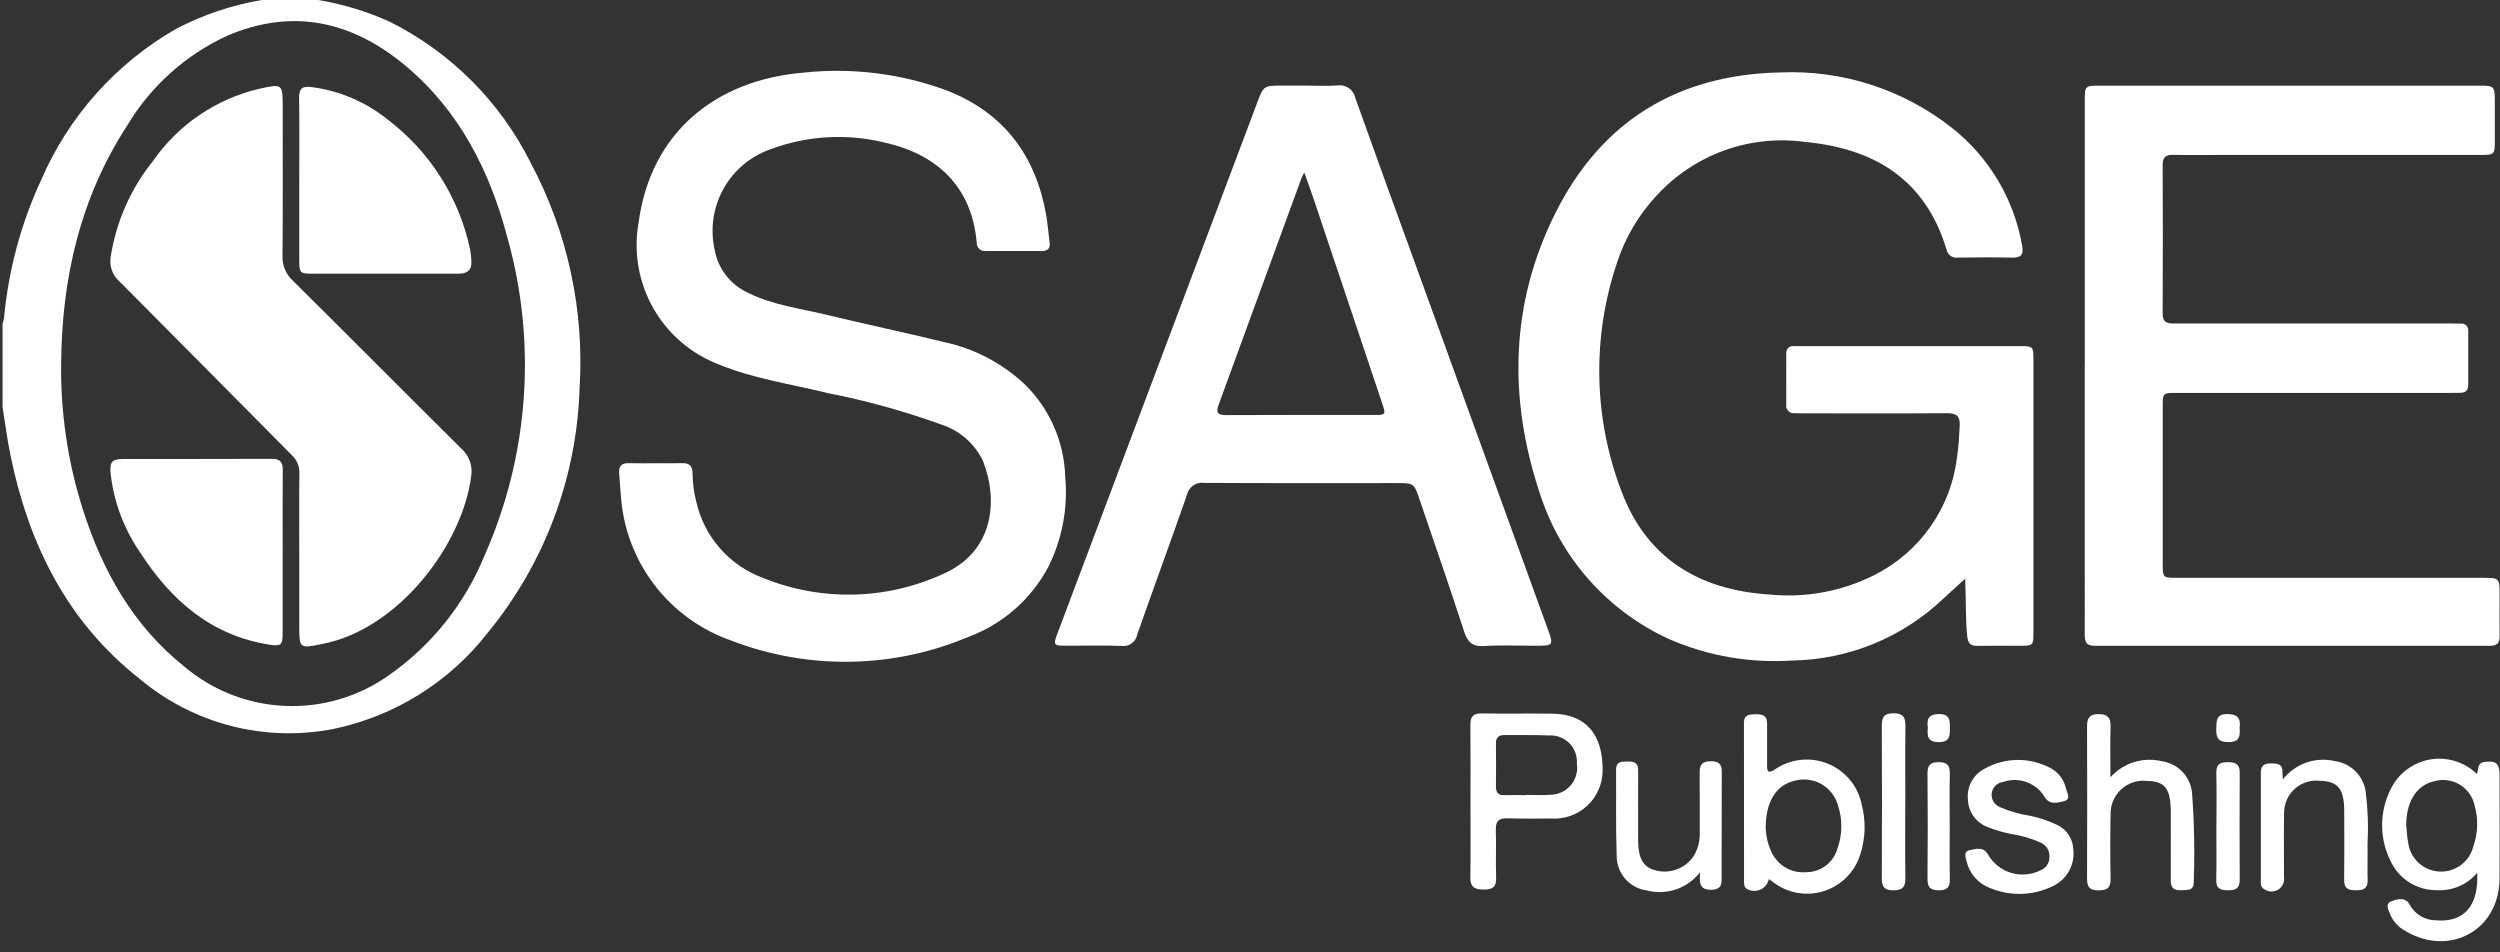 <svg width="210" height="80" viewBox="0 0 210 80" fill="none" xmlns="http://www.w3.org/2000/svg">
<rect x="0" y="0" width="210" height="80" fill="#333333" stroke="none"/>
<path d="M26.737 0.001C28.814 0.348 30.837 0.964 32.755 1.833C37.87 4.396 42.016 8.548 44.572 13.666C47.672 19.478 49.096 26.038 48.684 32.613C48.453 40.13 45.736 47.358 40.958 53.166C37.742 57.296 33.165 60.151 28.042 61.224C25.186 61.788 22.241 61.706 19.422 60.982C16.603 60.258 13.982 58.911 11.752 57.04C5.643 52.244 2.415 45.722 0.882 38.256C0.607 36.916 0.435 35.555 0.215 34.201V27.187C0.27 27.022 0.312 26.853 0.342 26.681C0.713 22.689 1.761 18.79 3.442 15.15C5.75 9.789 9.736 5.321 14.8 2.418C17.056 1.24 19.484 0.424 21.994 0.001L26.737 0.001ZM5.137 30.501C5.08 34.689 5.701 38.858 6.977 42.847C8.625 47.979 11.177 52.547 15.47 55.983C17.848 57.998 20.829 59.165 23.944 59.298C27.058 59.431 30.128 58.524 32.67 56.719C36.267 54.202 39.061 50.699 40.715 46.632C44.428 38.238 45.104 28.814 42.627 19.976C41.148 14.366 38.594 9.301 34.038 5.501C29.566 1.775 24.563 0.646 19.067 3.01C15.586 4.617 12.669 7.235 10.697 10.523C6.745 16.593 5.197 23.347 5.137 30.502" fill="white"/>
<path d="M165.074 48.609C164.45 49.178 163.829 49.738 163.215 50.309C159.782 53.569 155.248 55.417 150.515 55.484C146.994 55.714 143.468 55.102 140.231 53.698C137.675 52.533 135.39 50.849 133.52 48.752C131.651 46.656 130.238 44.194 129.372 41.522C126.687 33.522 126.835 25.475 130.685 17.832C134.535 10.189 140.894 6.274 149.504 6.086C154.703 5.852 159.814 7.489 163.911 10.698C167.058 13.159 169.177 16.702 169.859 20.639C170 21.374 169.781 21.657 169.021 21.639C167.5 21.605 165.977 21.617 164.455 21.639C164.238 21.669 164.019 21.613 163.842 21.485C163.665 21.356 163.545 21.164 163.507 20.949C161.73 15.1 157.502 12.486 151.654 11.925C149.368 11.607 147.04 11.848 144.868 12.627C142.697 13.406 140.746 14.7 139.184 16.398C137.673 18.003 136.535 19.92 135.848 22.014C133.73 28.246 133.844 35.02 136.17 41.177C138.27 46.877 142.701 49.567 148.648 49.941C151.666 50.239 154.708 49.676 157.42 48.317C159.313 47.371 160.941 45.969 162.158 44.237C163.376 42.506 164.144 40.499 164.394 38.398C164.523 37.53 164.569 36.657 164.616 35.781C164.659 34.981 164.37 34.703 163.563 34.709C159.583 34.738 155.602 34.722 151.621 34.721C151.328 34.721 151.036 34.715 150.743 34.71C150.647 34.721 150.55 34.711 150.46 34.679C150.369 34.648 150.286 34.596 150.219 34.527C150.151 34.459 150.1 34.376 150.07 34.284C150.039 34.193 150.03 34.096 150.043 34.001C150.043 32.569 150.043 31.137 150.049 29.701C150.038 29.613 150.047 29.523 150.077 29.44C150.107 29.356 150.156 29.28 150.221 29.219C150.285 29.158 150.363 29.113 150.448 29.088C150.533 29.062 150.623 29.057 150.711 29.073C150.886 29.078 151.062 29.073 151.238 29.073C157.355 29.073 163.472 29.073 169.59 29.073C170.802 29.073 170.807 29.073 170.807 30.287C170.807 37.887 170.807 45.487 170.807 53.087C170.807 54.239 170.8 54.242 169.622 54.246C168.444 54.25 167.28 54.229 166.11 54.252C165.527 54.263 165.31 54.052 165.247 53.452C165.091 51.828 165.154 50.197 165.071 48.616" fill="white"/>
<path d="M175.123 30.676C175.123 23.282 175.123 15.888 175.123 8.494C175.123 7.194 175.123 7.194 176.455 7.194C187.049 7.194 197.643 7.194 208.237 7.194C209.526 7.194 209.561 7.232 209.565 8.523C209.565 9.604 209.565 10.686 209.565 11.767C209.565 13.008 209.554 13.015 208.272 13.015H186.499C185.182 13.015 183.864 13.037 182.548 13.007C181.916 12.992 181.659 13.207 181.662 13.862C181.681 18.012 181.689 22.162 181.662 26.312C181.655 27.229 182.201 27.173 182.812 27.173C190.479 27.169 198.145 27.169 205.812 27.173C206.104 27.173 206.397 27.18 206.69 27.184C206.778 27.172 206.867 27.181 206.951 27.209C207.035 27.238 207.111 27.285 207.173 27.348C207.236 27.411 207.283 27.488 207.31 27.572C207.338 27.656 207.346 27.745 207.333 27.833C207.333 29.323 207.333 30.814 207.333 32.304C207.333 32.781 207.113 33.004 206.643 32.998C206.35 32.998 206.058 33.004 205.765 33.004C198.127 33.004 190.489 33.004 182.85 33.004C181.674 33.004 181.669 33.004 181.669 34.163C181.669 38.547 181.669 42.931 181.669 47.314C181.669 48.534 181.669 48.537 182.869 48.537H208.505C209.967 48.537 209.968 48.537 209.968 50.037C209.968 51.177 209.954 52.317 209.968 53.456C209.975 54.007 209.756 54.245 209.191 54.245C198.1 54.238 187.009 54.238 175.917 54.245C175.2 54.245 175.117 53.852 175.117 53.291C175.127 51.158 175.117 49.024 175.117 46.891C175.117 41.484 175.117 36.078 175.117 30.671" fill="white"/>
<path d="M55.107 38.911C55.839 38.911 56.571 38.929 57.302 38.905C57.894 38.885 58.168 39.146 58.173 39.728C58.178 40.547 58.284 41.362 58.489 42.155C58.818 43.608 59.505 44.955 60.489 46.073C61.473 47.191 62.721 48.045 64.12 48.555C66.557 49.542 69.171 50.014 71.798 49.942C74.426 49.869 77.01 49.254 79.388 48.135C83.456 46.255 83.88 42.048 82.565 38.707C82.212 37.978 81.713 37.33 81.1 36.802C80.486 36.274 79.77 35.877 78.997 35.637C75.916 34.524 72.753 33.65 69.537 33.021C66.475 32.261 63.325 31.827 60.385 30.613C58.052 29.724 56.102 28.049 54.871 25.877C53.64 23.705 53.205 21.172 53.64 18.713C54.656 11.086 60.161 6.686 67.577 6.093C71.637 5.67 75.74 6.19 79.565 7.613C84.343 9.49 87.009 13.087 87.882 18.076C88.013 18.822 88.061 19.583 88.166 20.334C88.241 20.87 88.015 21.09 87.489 21.087C85.939 21.077 84.388 21.075 82.836 21.081C82.736 21.099 82.632 21.093 82.534 21.065C82.435 21.037 82.344 20.987 82.268 20.918C82.192 20.85 82.132 20.765 82.093 20.67C82.055 20.576 82.038 20.473 82.044 20.371C81.623 15.576 78.578 12.912 74.268 11.966C71.088 11.192 67.748 11.396 64.684 12.551C63.023 13.14 61.633 14.315 60.774 15.854C59.915 17.394 59.646 19.194 60.017 20.917C60.149 21.715 60.475 22.469 60.968 23.111C61.46 23.753 62.103 24.264 62.839 24.599C64.914 25.63 67.201 25.904 69.412 26.439C72.712 27.239 76.032 27.931 79.325 28.739C81.887 29.291 84.247 30.54 86.145 32.347C88.201 34.393 89.393 37.149 89.477 40.047C89.719 42.654 89.228 45.276 88.059 47.618C86.615 50.34 84.221 52.435 81.331 53.505C74.994 56.173 67.87 56.285 61.451 53.818C58.868 52.923 56.606 51.283 54.952 49.106C53.297 46.929 52.323 44.311 52.151 41.582C52.091 40.973 52.058 40.36 52.009 39.75C51.962 39.16 52.216 38.888 52.824 38.907C53.584 38.931 54.346 38.913 55.107 38.913" fill="white"/>
<path d="M109.783 7.192C110.632 7.192 111.483 7.24 112.328 7.179C112.673 7.125 113.026 7.207 113.312 7.409C113.597 7.611 113.792 7.917 113.856 8.261C115.573 13.077 117.327 17.879 119.071 22.686C122.698 32.686 126.326 42.682 129.955 52.676C130.526 54.248 130.538 54.244 128.901 54.244C127.501 54.244 126.087 54.172 124.689 54.268C123.667 54.338 123.271 53.927 122.972 53.005C121.772 49.305 120.5 45.637 119.245 41.96C118.774 40.579 118.762 40.58 117.329 40.58C111.945 40.58 106.561 40.595 101.177 40.563C100.85 40.511 100.515 40.586 100.241 40.773C99.967 40.959 99.775 41.243 99.704 41.567C98.34 45.485 96.904 49.378 95.53 53.292C95.479 53.591 95.313 53.859 95.069 54.039C94.824 54.219 94.519 54.297 94.218 54.257C92.669 54.2 91.118 54.244 89.566 54.239C88.483 54.239 88.455 54.195 88.85 53.145C91.709 45.545 94.569 37.943 97.432 30.34C100.149 23.121 102.865 15.902 105.582 8.683C106.143 7.191 106.138 7.189 107.76 7.189H109.779L109.783 7.192ZM109.558 14.489C109.42 14.768 109.358 14.865 109.322 14.969C107.009 21.302 104.693 27.636 102.376 33.969C102.11 34.692 102.285 34.876 103.028 34.869C107.15 34.845 111.271 34.859 115.393 34.857C116.425 34.857 116.429 34.851 116.086 33.826C114.185 28.152 112.283 22.48 110.378 16.807C110.138 16.092 109.878 15.384 109.558 14.49" fill="white"/>
<path d="M208.088 73.31C207.681 73.798 207.167 74.184 206.585 74.438C206.003 74.692 205.37 74.808 204.736 74.775C203.91 74.793 203.097 74.568 202.397 74.13C201.697 73.691 201.14 73.057 200.796 72.306C200.327 71.358 200.088 70.312 200.098 69.254C200.108 68.196 200.368 67.155 200.856 66.216C201.176 65.583 201.641 65.034 202.212 64.613C202.783 64.193 203.445 63.912 204.144 63.794C204.843 63.676 205.561 63.724 206.238 63.934C206.916 64.143 207.535 64.509 208.045 65.002C208.235 64.65 208.059 64.095 208.682 64.009C209.642 63.877 209.962 64.098 209.964 65.089C209.964 68.012 209.985 70.935 209.958 73.858C209.918 78.138 205.765 80.41 202.049 78.203C201.476 77.897 201.026 77.402 200.774 76.803C200.634 76.44 200.335 75.936 200.836 75.724C201.337 75.512 202.058 75.324 202.405 75.978C202.62 76.38 202.94 76.716 203.33 76.95C203.721 77.184 204.168 77.307 204.624 77.306C206.961 77.506 208.224 76.106 208.088 73.312V73.31ZM202.124 69.345C202.171 69.78 202.189 70.245 202.275 70.706C202.341 71.36 202.636 71.969 203.108 72.427C203.579 72.885 204.197 73.162 204.853 73.208C205.509 73.255 206.16 73.069 206.691 72.682C207.223 72.296 207.601 71.734 207.759 71.096C208.153 69.99 208.191 68.789 207.868 67.661C207.79 67.295 207.636 66.949 207.418 66.645C207.199 66.341 206.92 66.086 206.598 65.895C206.275 65.705 205.917 65.583 205.545 65.538C205.174 65.493 204.797 65.525 204.438 65.633C202.991 65.958 202.109 67.363 202.123 69.345" fill="white"/>
<path d="M123.52 67.307C123.52 65.176 123.535 63.044 123.512 60.913C123.505 60.224 123.712 59.913 124.468 59.927C126.455 59.967 128.444 59.917 130.432 59.95C133.209 59.995 134.665 61.687 134.62 64.757C134.614 65.307 134.496 65.85 134.273 66.353C134.05 66.856 133.727 67.308 133.324 67.683C132.92 68.057 132.445 68.345 131.927 68.53C131.409 68.714 130.858 68.792 130.309 68.757C129.081 68.757 127.852 68.777 126.625 68.737C125.913 68.714 125.625 68.958 125.651 69.694C125.694 71.036 125.626 72.381 125.676 73.723C125.706 74.517 125.367 74.723 124.638 74.723C123.909 74.723 123.493 74.548 123.508 73.698C123.546 71.567 123.52 69.435 123.52 67.304V67.307ZM128.22 66.787V66.77C128.863 66.77 129.511 66.815 130.15 66.761C130.483 66.77 130.814 66.706 131.119 66.573C131.424 66.44 131.697 66.242 131.917 65.992C132.137 65.743 132.299 65.447 132.393 65.128C132.486 64.808 132.508 64.472 132.457 64.143C132.48 63.827 132.435 63.509 132.324 63.212C132.214 62.914 132.04 62.644 131.816 62.42C131.592 62.196 131.322 62.022 131.025 61.912C130.727 61.801 130.41 61.756 130.093 61.779C128.867 61.724 127.636 61.761 126.408 61.744C125.908 61.737 125.651 61.928 125.658 62.463C125.674 63.663 125.674 64.861 125.658 66.056C125.651 66.572 125.85 66.809 126.38 66.792C126.994 66.772 127.608 66.792 128.223 66.792" fill="white"/>
<path d="M148.584 73.83C148.549 74.012 148.474 74.184 148.364 74.333C148.254 74.482 148.112 74.604 147.949 74.691C147.785 74.778 147.604 74.827 147.419 74.835C147.234 74.843 147.049 74.809 146.879 74.736C146.51 74.612 146.499 74.324 146.499 74.036C146.499 69.596 146.499 65.156 146.492 60.717C146.492 60.027 146.938 60.006 147.436 59.999C147.98 59.992 148.443 60.056 148.436 60.769C148.429 61.937 148.443 63.106 148.436 64.274C148.436 64.76 148.481 65.016 149.061 64.652C149.706 64.202 150.453 63.92 151.234 63.832C152.015 63.744 152.806 63.853 153.534 64.148C154.263 64.443 154.906 64.916 155.406 65.523C155.905 66.13 156.245 66.852 156.394 67.624C156.746 68.991 156.7 70.431 156.263 71.773C156.043 72.489 155.653 73.142 155.127 73.676C154.601 74.21 153.955 74.61 153.242 74.842C152.529 75.074 151.771 75.132 151.032 75.009C150.292 74.887 149.593 74.588 148.993 74.139C148.878 74.056 148.763 73.971 148.576 73.839L148.584 73.83ZM148.319 69.532C148.338 70.235 148.503 70.927 148.802 71.564C149.053 72.115 149.468 72.574 149.991 72.879C150.513 73.183 151.118 73.318 151.72 73.264C152.312 73.265 152.889 73.073 153.362 72.718C153.835 72.362 154.179 71.861 154.342 71.292C154.771 70.099 154.782 68.797 154.373 67.597C154.26 67.217 154.072 66.863 153.82 66.556C153.567 66.25 153.256 65.997 152.905 65.813C152.553 65.629 152.168 65.517 151.773 65.484C151.377 65.452 150.979 65.498 150.602 65.622C149.166 66.009 148.321 67.39 148.318 69.528" fill="white"/>
<path d="M177.282 65.284C177.819 64.685 178.511 64.244 179.281 64.01C180.052 63.776 180.871 63.757 181.652 63.956C182.309 64.06 182.913 64.383 183.364 64.873C183.815 65.364 184.087 65.992 184.136 66.656C184.318 69.13 184.364 71.612 184.274 74.091C184.287 74.859 183.717 74.748 183.222 74.776C182.649 74.808 182.342 74.613 182.345 73.992C182.356 72.065 182.345 70.138 182.345 68.211C182.345 66.249 181.866 65.625 180.35 65.596C179.963 65.553 179.571 65.592 179.2 65.711C178.83 65.83 178.489 66.026 178.2 66.287C177.911 66.548 177.68 66.867 177.523 67.223C177.366 67.579 177.287 67.965 177.29 68.354C177.256 70.163 177.256 71.973 177.29 73.784C177.307 74.556 177.021 74.794 176.265 74.794C175.509 74.794 175.311 74.484 175.313 73.794C175.329 69.531 175.329 65.269 175.313 61.006C175.313 60.324 175.518 59.986 176.263 59.985C177.008 59.984 177.311 60.257 177.288 61.019C177.247 62.38 177.277 63.742 177.277 65.284" fill="white"/>
<path d="M174.158 71.349C174.23 71.978 174.104 72.613 173.797 73.166C173.49 73.72 173.017 74.163 172.445 74.433C171.627 74.833 170.734 75.055 169.824 75.083C168.915 75.111 168.009 74.945 167.169 74.596C166.685 74.419 166.252 74.125 165.91 73.74C165.567 73.355 165.325 72.891 165.205 72.39C165.117 72.044 164.905 71.539 165.419 71.426C165.933 71.313 166.595 71.08 166.982 71.764C167.412 72.521 168.12 73.081 168.956 73.326C169.791 73.571 170.69 73.482 171.461 73.077C171.663 72.989 171.835 72.844 171.957 72.661C172.079 72.477 172.146 72.263 172.15 72.042C172.177 71.793 172.127 71.542 172.008 71.322C171.889 71.102 171.706 70.924 171.483 70.81C170.656 70.435 169.781 70.177 168.883 70.043C168.252 69.917 167.634 69.736 167.035 69.502C166.546 69.335 166.119 69.024 165.81 68.61C165.501 68.196 165.325 67.698 165.305 67.182C165.248 66.667 165.345 66.147 165.585 65.687C165.825 65.228 166.196 64.85 166.651 64.602C167.491 64.117 168.441 63.853 169.411 63.835C170.381 63.816 171.34 64.044 172.198 64.497C172.54 64.669 172.839 64.916 173.073 65.219C173.306 65.523 173.468 65.876 173.546 66.251C173.636 66.603 173.982 67.136 173.391 67.292C172.873 67.429 172.216 67.626 171.791 67.015C171.452 66.415 170.913 65.953 170.268 65.71C169.622 65.467 168.912 65.458 168.262 65.685C168.027 65.712 167.808 65.814 167.636 65.977C167.465 66.139 167.351 66.352 167.311 66.585C167.269 66.833 167.312 67.088 167.435 67.308C167.557 67.528 167.751 67.7 167.984 67.795C168.789 68.144 169.636 68.388 170.504 68.522C171.25 68.67 171.975 68.908 172.664 69.23C173.092 69.399 173.461 69.689 173.727 70.065C173.992 70.441 174.141 70.886 174.157 71.346" fill="white"/>
<path d="M191.771 65.456C192.281 64.809 192.965 64.322 193.744 64.053C194.522 63.784 195.361 63.744 196.161 63.938C196.804 64.031 197.399 64.328 197.859 64.786C198.319 65.243 198.62 65.837 198.716 66.479C198.901 67.956 198.953 69.447 198.872 70.934C198.896 71.926 198.851 72.92 198.882 73.912C198.905 74.639 198.535 74.785 197.902 74.782C197.269 74.779 196.902 74.664 196.909 73.926C196.934 71.999 196.917 70.072 196.914 68.145C196.914 66.283 196.399 65.626 194.929 65.593C194.55 65.541 194.163 65.571 193.796 65.68C193.429 65.789 193.089 65.974 192.799 66.225C192.509 66.475 192.276 66.784 192.115 67.132C191.954 67.479 191.868 67.857 191.864 68.24C191.824 70.049 191.864 71.86 191.853 73.67C191.884 73.87 191.858 74.074 191.776 74.259C191.695 74.444 191.561 74.601 191.393 74.713C191.224 74.824 191.027 74.885 190.825 74.887C190.623 74.89 190.425 74.834 190.253 74.727C190.133 74.672 190.034 74.579 189.972 74.461C189.91 74.344 189.889 74.21 189.911 74.079C189.911 71.013 189.918 67.948 189.911 64.879C189.911 64.237 190.279 64.118 190.824 64.126C191.353 64.134 191.768 64.204 191.724 64.876C191.728 65.069 191.744 65.262 191.772 65.453" fill="white"/>
<path d="M142.813 73.26C142.298 73.93 141.597 74.433 140.797 74.706C139.997 74.978 139.135 75.009 138.318 74.793C137.626 74.698 136.991 74.358 136.529 73.834C136.067 73.309 135.81 72.636 135.803 71.938C135.716 69.518 135.771 67.092 135.75 64.669C135.744 63.969 136.195 63.969 136.692 63.969C137.214 63.961 137.613 64.029 137.607 64.704C137.591 66.689 137.607 68.675 137.607 70.66C137.607 72.044 138.022 72.798 138.917 73.069C139.536 73.27 140.205 73.259 140.818 73.04C141.431 72.82 141.954 72.403 142.304 71.854C142.641 71.269 142.806 70.6 142.78 69.925C142.772 68.319 142.79 66.713 142.77 65.107C142.762 64.428 142.791 63.939 143.721 63.944C144.687 63.949 144.632 64.509 144.629 65.149C144.619 67.923 144.621 70.697 144.614 73.471C144.614 74.071 144.752 74.712 143.762 74.739C142.793 74.766 142.73 74.216 142.81 73.262" fill="white"/>
<path d="M160.041 67.442C160.041 69.542 160.023 71.642 160.051 73.742C160.061 74.466 159.851 74.789 159.058 74.788C158.265 74.787 158.066 74.476 158.07 73.744C158.094 69.483 158.094 65.223 158.07 60.962C158.07 60.233 158.259 59.915 159.056 59.915C159.853 59.915 160.056 60.234 160.056 60.96C160.029 63.119 160.046 65.279 160.046 67.438" fill="white"/>
<path d="M186.182 69.377C186.182 67.888 186.207 66.399 186.171 64.911C186.153 64.184 186.505 64.02 187.136 64.023C187.752 64.023 188.144 64.167 188.136 64.893C188.121 67.899 188.121 70.905 188.136 73.912C188.136 74.63 187.793 74.791 187.155 74.781C186.544 74.772 186.148 74.681 186.165 73.929C186.2 72.412 186.175 70.894 186.175 69.376" fill="white"/>
<path d="M163.776 69.383C163.776 70.873 163.754 72.363 163.785 73.852C163.799 74.523 163.568 74.781 162.874 74.786C162.15 74.791 161.903 74.536 161.91 73.817C161.938 70.867 161.938 67.917 161.91 64.966C161.904 64.289 162.143 64.031 162.822 64.02C163.545 64.008 163.805 64.281 163.786 65.001C163.748 66.461 163.775 67.922 163.774 69.383" fill="white"/>
<path d="M188.128 61.115C188.174 61.809 188.154 62.332 187.216 62.338C186.316 62.344 186.133 61.96 186.168 61.182C186.197 60.533 186.145 59.982 187.085 59.982C187.962 59.982 188.241 60.355 188.127 61.118" fill="white"/>
<path d="M161.938 61.132C161.838 60.441 161.974 59.988 162.864 59.98C163.798 59.972 163.789 60.511 163.789 61.173C163.789 61.835 163.773 62.344 162.84 62.338C161.907 62.332 161.877 61.817 161.94 61.132" fill="white"/>
<path d="M25.138 46.427C25.138 44.206 25.12 41.984 25.149 39.764C25.16 39.475 25.108 39.188 24.996 38.921C24.885 38.655 24.717 38.416 24.504 38.221C19.678 33.37 14.876 28.495 10.045 23.648C9.759 23.402 9.54 23.088 9.408 22.735C9.276 22.383 9.235 22.002 9.289 21.629C9.738 18.664 10.965 15.87 12.845 13.534C14.97 10.47 18.157 8.304 21.788 7.455C23.745 7.028 23.747 7.034 23.747 9.024C23.747 13.174 23.766 17.324 23.732 21.474C23.712 21.862 23.777 22.249 23.924 22.609C24.07 22.969 24.294 23.292 24.579 23.556C29.317 28.248 34.012 32.983 38.747 37.678C39.064 37.956 39.308 38.309 39.455 38.704C39.601 39.1 39.647 39.526 39.588 39.944C38.878 45.722 33.522 52.763 27.228 54.06L26.884 54.132C25.206 54.475 25.139 54.422 25.138 52.739C25.138 50.635 25.138 48.531 25.138 46.426" fill="white"/>
<path d="M25.139 14.997C25.139 12.746 25.163 10.497 25.125 8.245C25.113 7.464 25.364 7.213 26.148 7.311C28.514 7.614 30.748 8.57 32.602 10.071C36.126 12.757 38.571 16.618 39.49 20.953C39.547 21.269 39.583 21.588 39.596 21.909C39.656 22.657 39.27 22.984 38.554 22.99C38.379 22.99 38.203 22.99 38.028 22.99C34.164 22.99 30.301 22.99 26.438 22.99C25.137 22.99 25.137 22.99 25.137 21.657C25.137 19.436 25.137 17.214 25.137 14.993" fill="white"/>
<path d="M23.742 46.485C23.742 48.733 23.749 50.985 23.742 53.229C23.742 54.185 23.589 54.299 22.65 54.154C17.705 53.388 14.338 50.393 11.744 46.365C10.399 44.404 9.557 42.142 9.292 39.779C9.204 38.779 9.399 38.558 10.379 38.556C14.53 38.547 18.679 38.563 22.832 38.542C23.532 38.542 23.756 38.818 23.751 39.477C23.732 41.812 23.744 44.148 23.744 46.483" fill="white"/>
</svg>
